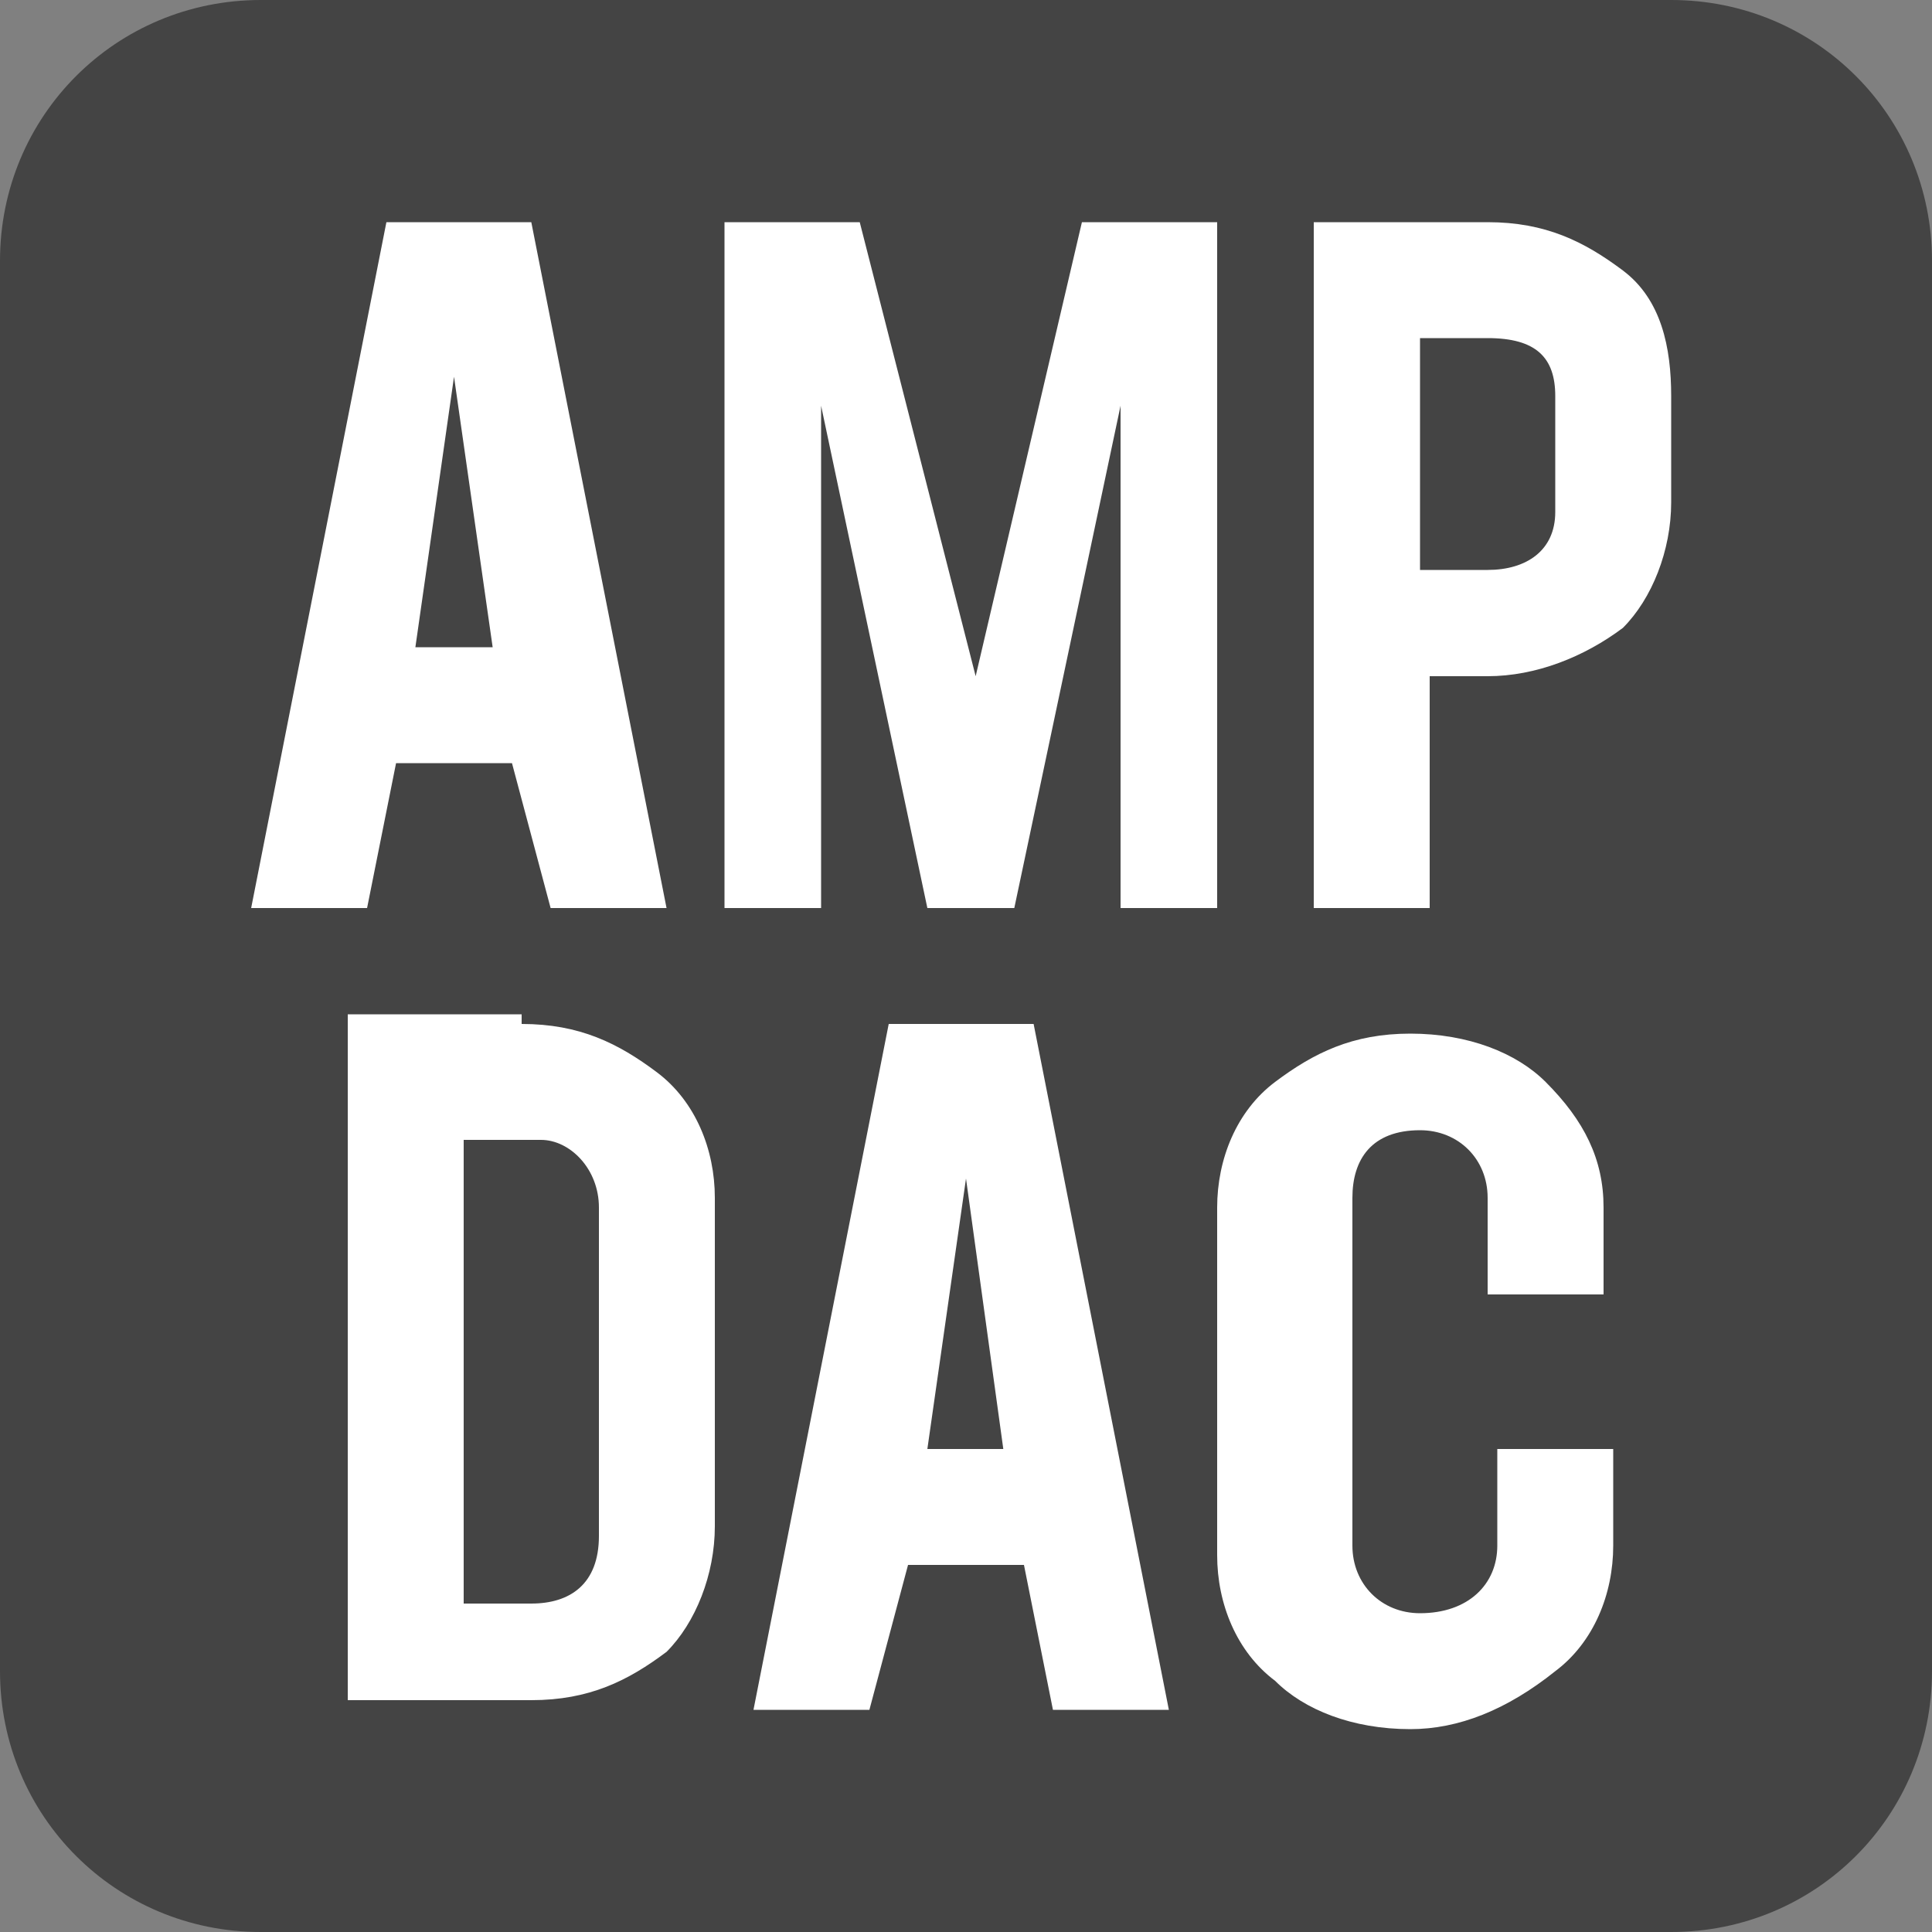<svg xmlns="http://www.w3.org/2000/svg" width="20" height="20">
<rect width="100%" height="100%" fill="#808080" stroke="none"/>
<path fill="#444" d="M17.3 20H2.7C1.2 20 0 18.8 0 17.3V2.7C0 1.2 1.2 0 2.7 0h14.6C18.8 0 20 1.2 20 2.7v14.6c0 1.5-1.2 2.7-2.7 2.7z"></path><path d="m5.7 9.4-.4-1.5H4.1l-.3 1.5H2.6L4 2.3h1.5l1.4 7.1H5.7zm-.6-2.7-.4-2.8-.4 2.8h.8zm7.5-4.4v7.1h-1V4.2l-1.1 5.2h-.9L8.5 4.2v5.2h-1V2.3h1.4L10.1 7l1.1-4.7h1.4zm2.8 0c.6 0 1 .2 1.4.5s.5.8.5 1.3v1.1c0 .5-.2 1-.5 1.3-.4.3-.9.5-1.4.5h-.6v2.4h-1.2V2.3h1.8zm.7 1.8c0-.4-.2-.6-.7-.6h-.7v2.4h.7c.4 0 .7-.2.7-.6V4.1zM5.4 10.6c.6 0 1 .2 1.4.5.4.3.6.8.6 1.3v3.4c0 .5-.2 1-.5 1.3-.4.3-.8.5-1.4.5H3.6v-7.1h1.8zm.8 1.9c0-.4-.3-.7-.6-.7h-.8v4.8h.7c.4 0 .7-.2.7-.7v-3.4zm4.7 5.2-.3-1.5H9.4L9 17.7H7.8l1.4-7.1h1.5l1.4 7.1h-1.2zm-.5-2.6-.4-2.9-.4 2.8h.8zm4.2 2.8c-.6 0-1.1-.2-1.4-.5-.4-.3-.6-.8-.6-1.3v-3.6c0-.5.2-1 .6-1.3.4-.3.8-.5 1.4-.5s1.1.2 1.4.5c.4.4.6.8.6 1.3v.9h-1.2v-1c0-.4-.3-.7-.7-.7-.5 0-.7.3-.7.7V16c0 .4.3.7.7.7.5 0 .8-.3.8-.7v-1h1.2v1c0 .5-.2 1-.6 1.3-.5.4-1 .6-1.5.6z" fill="#FFF"></path>
</svg>